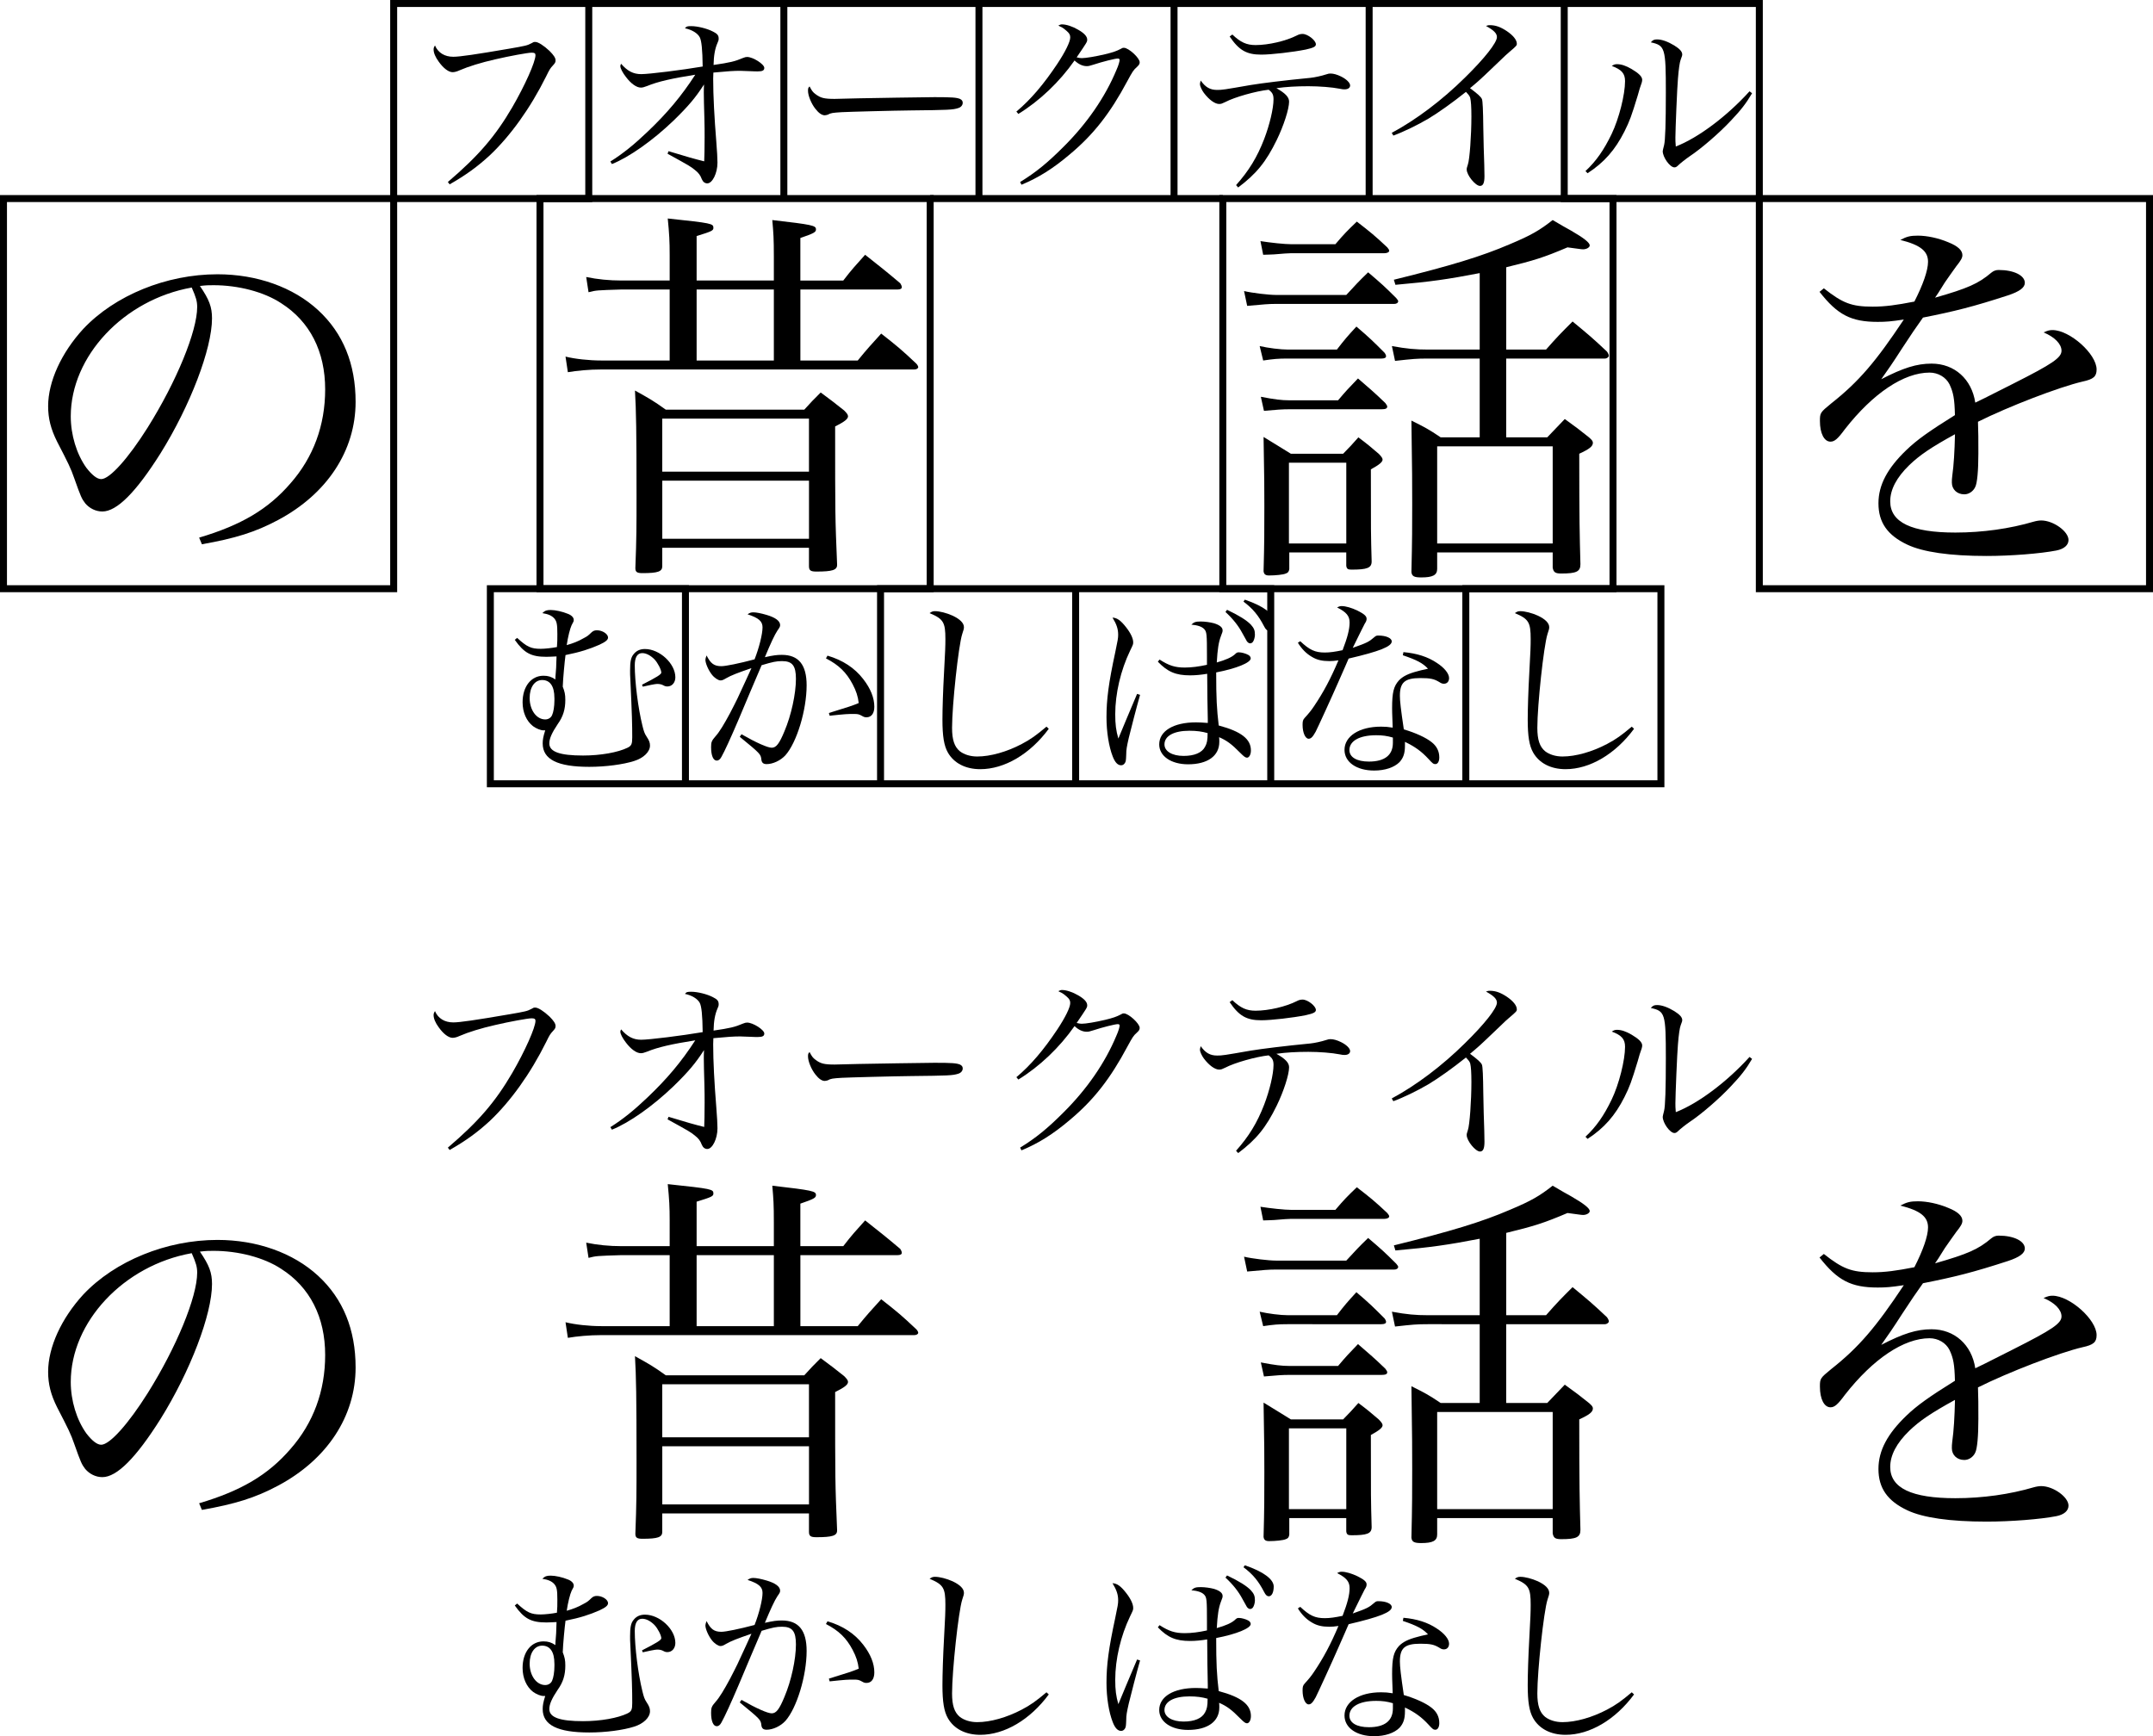 <?xml version="1.0" encoding="utf-8"?>
<!-- Generator: Adobe Illustrator 12.0.0, SVG Export Plug-In . SVG Version: 6.00 Build 51448)  -->
<!DOCTYPE svg PUBLIC "-//W3C//DTD SVG 1.1//EN" "http://www.w3.org/Graphics/SVG/1.1/DTD/svg11.dtd">
<svg  version="1.1" id="レイヤー_1" xmlns="http://www.w3.org/2000/svg" xmlns:xlink="http://www.w3.org/1999/xlink" width="77.25" height="62.3"
	 viewBox="0 0 77.25 62.3" overflow="visible" enable-background="new 0 0 77.25 62.3" xml:space="preserve">
<g>
	<path d="M16.069,6.531c1.1-0.938,1.701-1.638,2.311-2.681c0.455-0.784,0.833-1.631,0.833-1.869c0-0.07-0.035-0.091-0.14-0.091
		c-0.134,0-0.784,0.119-1.296,0.238c-0.524,0.119-0.973,0.259-1.28,0.392c-0.105,0.049-0.189,0.07-0.259,0.07
		c-0.141,0-0.329-0.14-0.497-0.378c-0.119-0.161-0.183-0.315-0.183-0.434c0-0.049,0.007-0.077,0.049-0.147
		c0.112,0.266,0.351,0.406,0.658,0.406c0.231,0,0.806-0.084,1.988-0.287c0.616-0.105,0.665-0.119,0.812-0.196
		c0.084-0.049,0.084-0.049,0.141-0.049c0.104,0,0.301,0.126,0.511,0.322c0.147,0.147,0.217,0.252,0.217,0.336
		c0,0.07-0.014,0.098-0.098,0.189c-0.091,0.098-0.119,0.14-0.238,0.385c-0.566,1.141-1.281,2.135-2.022,2.835
		c-0.441,0.406-0.854,0.707-1.442,1.043L16.069,6.531z"/>
	<path d="M21.9,5.796c0.448-0.28,0.861-0.616,1.33-1.064c0.7-0.665,1.219-1.281,1.716-2.051c-0.841,0.133-1.338,0.245-1.729,0.406
		c-0.112,0.042-0.161,0.056-0.224,0.056c-0.154,0-0.351-0.14-0.532-0.378c-0.126-0.161-0.203-0.315-0.203-0.392
		c0-0.028,0.007-0.049,0.028-0.084C22.51,2.548,22.72,2.66,23.007,2.66s1.463-0.147,2.205-0.273
		c-0.007-0.616-0.042-0.931-0.105-1.05c-0.076-0.147-0.287-0.273-0.531-0.322c0.056-0.07,0.084-0.077,0.23-0.077
		c0.217,0,0.567,0.084,0.777,0.196c0.154,0.077,0.203,0.133,0.203,0.252c0,0.049-0.008,0.084-0.042,0.154
		c-0.092,0.21-0.134,0.455-0.141,0.791c0.581-0.084,0.764-0.126,1.058-0.252c0.077-0.028,0.098-0.035,0.146-0.035
		c0.21,0,0.616,0.259,0.616,0.392c0,0.091-0.063,0.126-0.238,0.126c-0.042,0-0.119,0-0.245-0.007
		c-0.168-0.007-0.301-0.014-0.385-0.014c-0.224,0-0.44,0.014-0.959,0.063c0,0.091-0.007,0.175-0.007,0.217
		c0,0.609,0.042,1.4,0.112,2.261c0.027,0.343,0.042,0.602,0.042,0.756c0,0.378-0.183,0.742-0.364,0.742
		c-0.084,0-0.154-0.049-0.196-0.147c-0.056-0.147-0.111-0.224-0.252-0.336c-0.168-0.133-0.168-0.133-0.979-0.581l0.035-0.091
		c0.637,0.196,0.966,0.287,1.28,0.364c0.007-0.14,0.015-0.483,0.015-0.868c0-0.175,0-0.392-0.008-0.658
		c-0.014-0.455-0.021-0.77-0.021-0.931c0-0.063,0-0.168,0.007-0.301c-0.301,0.469-0.56,0.777-1.092,1.295
		c-0.742,0.714-1.596,1.316-2.212,1.561L21.9,5.796z"/>
	<path d="M29.265,3.381c0.175,0.133,0.309,0.168,0.679,0.168c0.077,0,0.077,0,0.861-0.021c0.273-0.007,2.499-0.042,2.73-0.042
		c0.63,0,0.783,0.014,0.909,0.063c0.07,0.035,0.099,0.077,0.099,0.14c0,0.084-0.063,0.161-0.161,0.189
		c-0.189,0.063-0.357,0.07-1.68,0.084c-0.651,0.007-2.254,0.049-2.499,0.063c-0.329,0.021-0.393,0.028-0.504,0.091
		c-0.028,0.007-0.077,0.021-0.105,0.021c-0.104,0-0.217-0.077-0.336-0.231c-0.147-0.182-0.266-0.476-0.266-0.644
		c0-0.098,0.007-0.112,0.056-0.161C29.132,3.262,29.167,3.311,29.265,3.381z"/>
	<path d="M36.468,4.004c0.518-0.434,0.98-0.98,1.47-1.715c0.287-0.434,0.462-0.791,0.462-0.945c0-0.091-0.027-0.147-0.133-0.238
		c-0.091-0.077-0.091-0.077-0.168-0.126c-0.077-0.035-0.077-0.035-0.126-0.063c0.063-0.035,0.091-0.042,0.133-0.042
		c0.154,0,0.386,0.077,0.574,0.189c0.224,0.126,0.329,0.245,0.329,0.357c0,0.084-0.007,0.091-0.378,0.637
		c0.091,0.021,0.133,0.028,0.182,0.028c0.141,0,0.483-0.056,0.84-0.14c0.287-0.07,0.406-0.112,0.554-0.189
		c0.056-0.035,0.077-0.042,0.119-0.042c0.168,0,0.566,0.364,0.566,0.518c0,0.063-0.021,0.098-0.104,0.175
		c-0.119,0.105-0.154,0.161-0.336,0.497c-0.616,1.155-1.211,1.918-2.065,2.632c-0.602,0.511-1.127,0.84-1.736,1.092l-0.049-0.098
		c0.561-0.343,0.98-0.686,1.547-1.253c0.848-0.84,1.505-1.792,1.911-2.772c0.07-0.154,0.112-0.301,0.112-0.357
		c0-0.028-0.021-0.049-0.063-0.049c-0.104,0-0.546,0.112-0.889,0.224c-0.126,0.042-0.168,0.049-0.23,0.049
		c-0.147,0-0.295-0.07-0.435-0.203c-0.539,0.77-1.253,1.449-2.016,1.918L36.468,4.004z"/>
	<path d="M44.35,6.643c0.462-0.518,0.756-1.001,1.008-1.652c0.196-0.511,0.336-1.099,0.336-1.428c0-0.168-0.042-0.245-0.175-0.343
		c-0.455,0.049-1.225,0.266-1.554,0.441c-0.119,0.056-0.147,0.07-0.224,0.07c-0.147,0-0.357-0.147-0.547-0.399
		c-0.069-0.091-0.14-0.245-0.14-0.308c0-0.035,0.007-0.056,0.028-0.133c0.168,0.238,0.336,0.336,0.588,0.336
		c0.188,0,0.23-0.007,1.197-0.175c0.427-0.07,1.218-0.168,2.155-0.259c0.141-0.014,0.399-0.07,0.546-0.119
		c0.112-0.035,0.112-0.035,0.176-0.035c0.098,0,0.23,0.035,0.371,0.105c0.188,0.091,0.328,0.224,0.328,0.322
		c0,0.084-0.076,0.14-0.195,0.14c-0.057,0-0.077,0-0.175-0.021c-0.28-0.056-0.742-0.091-1.127-0.091
		c-0.428,0-0.799,0.021-1.148,0.07c0.322,0.182,0.455,0.322,0.455,0.483c0,0.266-0.196,0.868-0.441,1.372
		c-0.385,0.791-0.734,1.218-1.386,1.708L44.35,6.643z M44.217,1.239c0.294,0.28,0.511,0.378,0.833,0.378
		c0.469,0,1.092-0.147,1.477-0.343c0.077-0.042,0.141-0.056,0.211-0.056c0.182,0,0.476,0.231,0.476,0.371
		c0,0.084-0.084,0.126-0.364,0.189c-0.455,0.091-1.231,0.182-1.596,0.182c-0.525,0-0.798-0.154-1.134-0.651L44.217,1.239z"/>
	<path d="M49.936,4.767c0.875-0.469,1.813-1.176,2.632-1.988c0.693-0.679,1.142-1.246,1.142-1.449c0-0.133-0.112-0.245-0.393-0.399
		c0.077-0.028,0.092-0.028,0.141-0.028c0.203,0,0.378,0.063,0.602,0.21c0.238,0.161,0.364,0.322,0.364,0.455
		c0,0.063-0.007,0.077-0.28,0.308c-0.069,0.056-0.069,0.056-0.566,0.532c-0.49,0.469-0.532,0.504-0.833,0.756
		c0.272,0.203,0.392,0.308,0.427,0.392c0.028,0.07,0.042,0.399,0.049,1.029c0.007,0.49,0.021,0.938,0.035,1.337
		c0,0.154,0.007,0.357,0.007,0.399c0,0.245-0.049,0.35-0.161,0.35c-0.161,0-0.476-0.385-0.476-0.588c0-0.049,0-0.049,0.042-0.182
		c0.063-0.175,0.126-1.043,0.126-1.722c0-0.343-0.015-0.553-0.042-0.665c-0.021-0.07-0.049-0.105-0.154-0.217
		c-0.49,0.392-0.994,0.749-1.344,0.959c-0.393,0.231-0.896,0.476-1.26,0.609L49.936,4.767z"/>
	<path d="M56.887,6.139c0.385-0.357,0.665-0.763,0.938-1.33c0.266-0.553,0.482-1.414,0.482-1.897c0-0.273-0.119-0.413-0.476-0.546
		c0.077-0.049,0.111-0.063,0.188-0.063c0.154,0,0.322,0.056,0.525,0.175c0.259,0.154,0.378,0.273,0.378,0.385
		c0,0.056-0.014,0.112-0.091,0.322c-0.007,0.028-0.007,0.028-0.07,0.245c-0.224,0.735-0.287,0.91-0.476,1.288
		c-0.336,0.665-0.729,1.113-1.323,1.498L56.887,6.139z M62.865,3.346c-0.218,0.371-0.399,0.602-0.764,0.987
		c-0.405,0.434-1.05,0.994-1.483,1.281c-0.134,0.091-0.336,0.252-0.399,0.315c-0.056,0.056-0.091,0.077-0.14,0.077
		c-0.161,0-0.42-0.364-0.42-0.581c0-0.014,0.014-0.084,0.049-0.217c0.042-0.161,0.063-0.784,0.063-1.897
		c0-1.589-0.027-1.68-0.539-1.792c0.07-0.084,0.119-0.105,0.225-0.105c0.168,0,0.385,0.077,0.616,0.217
		c0.202,0.126,0.286,0.224,0.286,0.322c0,0.035-0.007,0.063-0.056,0.189c-0.035,0.091-0.07,0.329-0.098,0.686
		c-0.028,0.294-0.091,1.841-0.091,2.107c0,0.091,0,0.168,0.014,0.322c0.812-0.315,1.841-1.092,2.646-1.981L62.865,3.346z"/>
	<path d="M7.145,19.292c1.513-0.448,2.479-1.022,3.276-1.946c0.826-0.938,1.246-2.086,1.246-3.374c0-1.358-0.546-2.436-1.582-3.094
		c-0.616-0.406-1.54-0.644-2.422-0.644c-0.168,0-0.267,0-0.49,0.028c0.336,0.49,0.434,0.756,0.434,1.162
		c0,1.092-0.783,3.136-1.848,4.844c-0.882,1.4-1.568,2.086-2.086,2.086c-0.238,0-0.462-0.112-0.616-0.294
		c-0.126-0.168-0.154-0.224-0.392-0.896c-0.126-0.364-0.21-0.532-0.616-1.316c-0.224-0.448-0.322-0.826-0.322-1.274
		c0-0.882,0.477-1.918,1.261-2.772c1.134-1.204,2.981-1.96,4.815-1.96c1.414,0,2.716,0.462,3.612,1.288
		c0.896,0.826,1.344,1.932,1.344,3.29c0,1.75-1.022,3.304-2.786,4.242c-0.812,0.434-1.54,0.658-2.729,0.868L7.145,19.292z
		 M2.539,14.938c0,0.672,0.21,1.358,0.56,1.848c0.196,0.252,0.378,0.406,0.532,0.406c0.308,0,0.979-0.756,1.666-1.848
		c1.036-1.652,1.778-3.458,1.778-4.326c0-0.21-0.042-0.35-0.196-0.7C4.442,10.752,2.539,12.782,2.539,14.938z"/>
	<path d="M24.028,9.156c0-0.504-0.014-0.756-0.069-1.316c1.582,0.168,1.638,0.182,1.638,0.336c0,0.098-0.056,0.126-0.602,0.294
		v1.596h2.771v-0.84c0-0.672-0.014-0.854-0.056-1.33c1.456,0.168,1.567,0.196,1.567,0.336c0,0.098-0.069,0.14-0.56,0.308v1.526h1.54
		c0.322-0.42,0.434-0.532,0.784-0.924c0.546,0.434,0.714,0.56,1.26,1.022c0.028,0.042,0.056,0.098,0.056,0.14
		c0,0.056-0.056,0.084-0.153,0.084h-3.486v2.548h2.058c0.351-0.434,0.477-0.56,0.841-0.966c0.573,0.448,0.741,0.588,1.26,1.078
		c0.042,0.042,0.069,0.098,0.069,0.126c0,0.042-0.056,0.084-0.14,0.084H21.579c-0.435,0-0.882,0.042-1.204,0.098l-0.084-0.56
		c0.336,0.084,0.84,0.14,1.288,0.14h2.449v-2.548h-1.722c-0.91,0.028-0.91,0.028-1.189,0.098L21.033,9.94
		c0.405,0.084,0.825,0.126,1.273,0.126h1.722V9.156z M23.763,20.314c0,0.196-0.154,0.252-0.714,0.252
		c-0.196,0-0.252-0.042-0.252-0.182c0.042-1.078,0.042-1.512,0.042-2.604c0-2.338-0.014-3.024-0.056-3.766
		c0.504,0.28,0.657,0.364,1.105,0.686h4.97c0.252-0.28,0.322-0.35,0.589-0.616c0.378,0.28,0.489,0.364,0.84,0.644
		c0.098,0.098,0.14,0.154,0.14,0.21c0,0.098-0.126,0.196-0.462,0.364c0,3.22,0,3.248,0.07,4.942c0,0.014,0,0.028,0,0.028
		c0,0.182-0.168,0.238-0.742,0.238c-0.21,0-0.267-0.042-0.267-0.196v-0.658h-5.264V20.314z M29.026,15.022h-5.264v1.904h5.264
		V15.022z M23.763,17.248v2.086h5.264v-2.086H23.763z M24.995,10.388v2.548h2.771v-2.548H24.995z"/>
	<path d="M44.637,10.444c0.294,0.07,0.882,0.14,1.148,0.14h2.52c0.336-0.364,0.435-0.476,0.784-0.812
		c0.462,0.392,0.602,0.518,1.008,0.924c0.042,0.056,0.07,0.084,0.07,0.112c0,0.056-0.057,0.098-0.141,0.098h-4.283
		c-0.21,0-0.393,0.014-0.994,0.07L44.637,10.444z M45.197,12.418c0.308,0.07,0.741,0.126,1.021,0.126h1.75
		c0.28-0.364,0.378-0.476,0.7-0.826c0.476,0.406,0.602,0.532,1.008,0.938c0.042,0.056,0.056,0.098,0.056,0.126
		c0,0.056-0.056,0.084-0.168,0.084H46.19c-0.321,0-0.489,0.014-0.867,0.07L45.197,12.418z M45.225,8.652
		c0.351,0.056,0.868,0.112,1.12,0.112h1.568c0.321-0.378,0.434-0.49,0.77-0.812c0.49,0.378,0.645,0.504,1.092,0.924
		c0.042,0.056,0.07,0.084,0.07,0.126s-0.07,0.084-0.168,0.084h-3.346c-0.084,0-0.309,0.014-0.616,0.042
		c-0.098,0-0.224,0.014-0.392,0.014L45.225,8.652z M45.239,14.238c0.504,0.098,0.756,0.126,1.008,0.126h1.764
		c0.294-0.35,0.392-0.448,0.714-0.784c0.435,0.378,0.574,0.49,0.98,0.882c0.042,0.056,0.069,0.098,0.069,0.126
		c0,0.07-0.056,0.098-0.21,0.098h-3.317c-0.225,0-0.435,0.014-0.896,0.056L45.239,14.238z M46.261,20.412
		c-0.014,0.098-0.042,0.14-0.126,0.168c-0.084,0.042-0.378,0.07-0.602,0.07c-0.126,0-0.183-0.042-0.196-0.154
		c0.028-0.994,0.028-1.484,0.028-2.338c0-0.756,0-0.756-0.028-2.478c0.336,0.21,0.672,0.406,0.979,0.602h1.876
		c0.238-0.238,0.309-0.322,0.547-0.588c0.336,0.252,0.434,0.336,0.728,0.588c0.112,0.112,0.14,0.168,0.14,0.21
		c0,0.084-0.111,0.182-0.42,0.35c0,2.31,0,2.31,0.028,3.304c0,0.238-0.168,0.294-0.728,0.294c-0.127,0-0.169-0.028-0.183-0.14
		v-0.476h-2.044V20.412z M46.247,19.502h2.058v-2.898h-2.058V19.502z M54.045,15.694h1.47l0.63-0.658
		c0.406,0.294,0.519,0.378,0.868,0.658c0.112,0.098,0.14,0.14,0.14,0.196c0,0.126-0.126,0.224-0.489,0.392
		c0,2.408,0.014,2.912,0.042,3.962c0,0.266-0.141,0.336-0.687,0.336c-0.21,0-0.279-0.042-0.308-0.21v-0.546h-4.145v0.588
		c0,0.224-0.153,0.308-0.573,0.308c-0.252,0-0.336-0.042-0.351-0.196c0.028-1.134,0.028-1.666,0.028-2.45
		c0-0.77,0-1.036-0.028-2.982c0.477,0.238,0.616,0.308,1.05,0.602h1.4v-2.828H51.23c-0.405,0-0.546,0.014-1.176,0.084l-0.112-0.532
		c0.532,0.098,0.854,0.126,1.288,0.126h1.862V9.8c-1.162,0.224-1.75,0.308-3.024,0.42l-0.056-0.182
		c2.044-0.504,3.15-0.84,4.158-1.274c0.77-0.322,1.078-0.504,1.54-0.868c0.28,0.168,0.504,0.294,0.658,0.378
		c0.462,0.266,0.672,0.434,0.672,0.532c0,0.07-0.112,0.14-0.238,0.14c-0.07,0-0.126-0.014-0.56-0.07
		c-0.854,0.364-1.219,0.476-2.198,0.714v2.954h1.428c0.406-0.462,0.532-0.588,0.952-1.008c0.56,0.462,0.728,0.602,1.232,1.078
		c0.042,0.056,0.069,0.112,0.069,0.154s-0.069,0.098-0.14,0.098h-3.542V15.694z M51.566,19.502h4.145v-3.486h-4.145V19.502z"/>
	<path d="M65.44,10.346c0.673,0.532,0.994,0.658,1.75,0.658c0.448,0,0.854-0.056,1.498-0.182c0.309-0.602,0.49-1.12,0.49-1.428
		c0-0.378-0.266-0.602-0.994-0.784c0.238-0.126,0.364-0.154,0.63-0.154c0.322,0,0.729,0.084,1.093,0.238
		c0.35,0.14,0.504,0.294,0.504,0.462c0,0.098-0.057,0.196-0.225,0.406c-0.126,0.168-0.294,0.42-0.405,0.574
		c-0.253,0.406-0.253,0.406-0.351,0.546c1.176-0.336,1.554-0.504,2.017-0.896c0.084-0.07,0.168-0.098,0.266-0.098
		c0.546,0,0.938,0.196,0.938,0.462c0,0.168-0.182,0.308-0.602,0.448c-1.246,0.406-1.918,0.574-3.052,0.798
		c-0.252,0.35-0.42,0.602-0.742,1.092c-0.378,0.588-0.49,0.742-0.756,1.12c0.784-0.406,1.273-0.56,1.806-0.56
		c0.826,0,1.442,0.56,1.568,1.4c0.237-0.112,0.237-0.112,1.372-0.686c1.386-0.7,1.722-0.924,1.722-1.176
		c0-0.238-0.238-0.49-0.644-0.658c0.153-0.07,0.224-0.084,0.321-0.084c0.616,0,1.582,0.854,1.582,1.414
		c0,0.252-0.111,0.35-0.504,0.434c-0.84,0.196-2.66,0.896-3.752,1.442c0.014,0.448,0.014,0.532,0.014,1.134
		c0,0.63-0.042,1.064-0.111,1.204c-0.07,0.154-0.225,0.266-0.393,0.266c-0.266,0-0.447-0.182-0.447-0.42c0-0.07,0-0.14,0.014-0.238
		c0.056-0.406,0.084-0.882,0.098-1.498c-0.868,0.476-1.273,0.756-1.638,1.106c-0.462,0.448-0.686,0.882-0.686,1.302
		c0,0.756,0.77,1.12,2.338,1.12c0.979,0,1.96-0.14,2.813-0.392c0.098-0.028,0.196-0.042,0.267-0.042c0.434,0,0.979,0.392,0.979,0.7
		c0,0.182-0.154,0.322-0.434,0.378c-0.574,0.112-1.639,0.196-2.507,0.196c-1.315,0-2.281-0.14-2.842-0.406
		c-0.714-0.336-1.036-0.798-1.036-1.484c0-0.658,0.322-1.26,1.009-1.918c0.363-0.35,0.812-0.672,1.735-1.246
		c-0.014-0.588-0.056-0.812-0.195-1.106c-0.126-0.252-0.406-0.42-0.715-0.42c-0.924,0-2.029,0.742-3.037,2.03
		c-0.267,0.364-0.379,0.448-0.519,0.448c-0.224,0-0.378-0.294-0.378-0.742c0-0.294,0.014-0.308,0.406-0.63
		c0.994-0.784,1.609-1.512,2.604-3.01c-0.462,0.07-0.644,0.084-0.938,0.084c-0.952,0-1.442-0.252-2.086-1.078L65.44,10.346z"/>
	<path d="M18.555,22.89c0.351,0.322,0.497,0.392,0.847,0.392c0.147,0,0.399-0.028,0.581-0.063c0.015-0.175,0.015-0.266,0.015-0.469
		c0-0.35-0.021-0.448-0.105-0.553c-0.091-0.105-0.217-0.161-0.434-0.196c0.098-0.091,0.154-0.112,0.301-0.112
		c0.168,0,0.42,0.056,0.623,0.14c0.126,0.049,0.203,0.133,0.203,0.21c0,0.056,0,0.056-0.077,0.196
		c-0.056,0.119-0.133,0.427-0.175,0.714c0.224-0.063,0.406-0.133,0.602-0.245c0.147-0.077,0.161-0.091,0.294-0.217
		c0.057-0.049,0.105-0.07,0.189-0.07c0.196,0,0.398,0.133,0.398,0.259c0,0.084-0.084,0.154-0.308,0.259
		c-0.35,0.154-0.693,0.266-1.218,0.371c-0.028,0.203-0.091,0.854-0.099,1.134c0.07,0.182,0.092,0.28,0.092,0.476
		c0,0.336-0.077,0.595-0.273,0.868c-0.21,0.315-0.301,0.518-0.301,0.693c0,0.301,0.378,0.434,1.211,0.434
		c0.63,0,1.253-0.112,1.596-0.28c0.141-0.07,0.168-0.133,0.168-0.371c0-0.462-0.007-0.77-0.069-2.107
		c-0.008-0.098-0.008-0.189-0.008-0.294c0-0.308,0.028-0.462,0.119-0.574c0.099-0.133,0.238-0.196,0.413-0.196
		c0.532,0,1.092,0.525,1.092,1.015c0,0.189-0.118,0.329-0.287,0.329c-0.056,0-0.098-0.014-0.16-0.049
		c-0.057-0.028-0.119-0.042-0.21-0.042c-0.063,0-0.336,0.056-0.512,0.098l-0.027-0.07c0.524-0.266,0.692-0.371,0.692-0.434
		c0-0.105-0.126-0.35-0.245-0.476c-0.14-0.14-0.294-0.224-0.44-0.224c-0.175,0-0.267,0.147-0.267,0.441
		c0,0.581,0.119,1.533,0.273,2.156c0.049,0.203,0.077,0.287,0.147,0.392c0.098,0.147,0.126,0.224,0.126,0.329
		c0,0.224-0.231,0.448-0.567,0.553c-0.392,0.126-1.029,0.21-1.61,0.21c-1.141,0-1.673-0.266-1.673-0.84
		c0-0.133,0.021-0.252,0.091-0.469c-0.027,0-0.042,0-0.056,0c-0.112,0-0.259-0.063-0.378-0.147
		c-0.238-0.182-0.378-0.497-0.378-0.861c0-0.567,0.308-0.952,0.749-0.952c0.168,0,0.28,0.035,0.427,0.133
		c0-0.063,0-0.063,0.028-0.42c0-0.084,0.007-0.14,0.014-0.406c-0.175,0.007-0.266,0.014-0.364,0.014
		c-0.546,0-0.798-0.133-1.134-0.609L18.555,22.89z M19.892,25.046c0-0.42-0.153-0.644-0.44-0.644c-0.267,0-0.448,0.259-0.448,0.644
		c0,0.434,0.245,0.77,0.56,0.77c0.105,0,0.203-0.056,0.245-0.154c0.049-0.105,0.084-0.315,0.084-0.532V25.046z"/>
	<path d="M26.962,23.975c-0.49,0.168-0.729,0.259-0.91,0.364c-0.104,0.063-0.146,0.077-0.203,0.077c-0.077,0-0.217-0.091-0.308-0.21
		c-0.126-0.161-0.231-0.406-0.231-0.532c0-0.035,0.015-0.084,0.042-0.154c0.147,0.294,0.273,0.385,0.532,0.385
		c0.154,0,0.637-0.098,1.19-0.245c0.16-0.406,0.286-0.903,0.286-1.148c0-0.217-0.133-0.336-0.538-0.469
		c0.084-0.056,0.126-0.07,0.21-0.07c0.104,0,0.279,0.035,0.469,0.091c0.314,0.091,0.49,0.217,0.49,0.364
		c0,0.056-0.015,0.084-0.099,0.203c-0.098,0.147-0.245,0.462-0.448,0.952c0.309-0.07,0.441-0.084,0.609-0.084
		c0.603,0,0.889,0.357,0.889,1.092c0,0.896-0.356,2.058-0.763,2.513c-0.175,0.189-0.448,0.315-0.672,0.315
		c-0.119,0-0.175-0.049-0.189-0.161c-0.021-0.196-0.034-0.21-0.776-0.819l0.063-0.091c0.539,0.308,0.938,0.483,1.085,0.483
		c0.161,0,0.273-0.147,0.455-0.588c0.245-0.574,0.413-1.351,0.413-1.883c0-0.469-0.126-0.637-0.497-0.637
		c-0.21,0-0.336,0.028-0.734,0.147c-0.099,0.238-0.099,0.238-0.406,0.952c-0.028,0.07-0.168,0.399-0.413,0.98
		c-0.28,0.658-0.511,1.162-0.623,1.358c-0.049,0.091-0.104,0.133-0.168,0.133c-0.126,0-0.203-0.182-0.203-0.483
		c0-0.182,0.021-0.231,0.161-0.392c0.14-0.154,0.315-0.448,0.518-0.826c0.267-0.518,0.267-0.518,0.561-1.162L26.962,23.975z
		 M29.691,23.527c0.547,0.161,0.974,0.441,1.281,0.84c0.267,0.343,0.399,0.679,0.399,0.994c0,0.238-0.105,0.378-0.28,0.378
		c-0.056,0-0.091-0.007-0.161-0.049c-0.112-0.063-0.154-0.07-0.287-0.07c-0.245,0-0.279,0-0.875,0.063l-0.027-0.098
		c0.707-0.217,0.854-0.266,1.07-0.357c-0.027-0.238-0.091-0.434-0.217-0.672c-0.224-0.427-0.497-0.693-0.959-0.931L29.691,23.527z"
		/>
	<path d="M37.63,26.152c-0.672,0.91-1.589,1.449-2.457,1.449c-0.532,0-0.945-0.217-1.162-0.595c-0.14-0.245-0.196-0.588-0.196-1.183
		c0-0.385,0.021-1.05,0.057-1.687c0.042-0.756,0.049-0.952,0.049-1.204c0-0.602-0.07-0.721-0.567-0.931
		c0.077-0.056,0.119-0.07,0.196-0.07c0.161,0,0.413,0.063,0.63,0.161c0.266,0.126,0.406,0.266,0.406,0.413
		c0,0.049-0.007,0.091-0.063,0.252c-0.133,0.42-0.363,2.541-0.363,3.36c0,0.427,0.084,0.679,0.279,0.84
		c0.154,0.119,0.378,0.189,0.623,0.189c0.477,0,1.064-0.168,1.597-0.448c0.321-0.168,0.524-0.315,0.889-0.623L37.63,26.152z"/>
	<path d="M40.906,24.934c-0.126,0.441-0.322,1.204-0.406,1.547c-0.07,0.308-0.091,0.42-0.091,0.595
		c-0.008,0.224-0.015,0.252-0.05,0.308c-0.034,0.049-0.076,0.077-0.133,0.077c-0.119,0-0.217-0.098-0.301-0.315
		c-0.14-0.357-0.224-0.889-0.224-1.407c0-0.644,0.077-1.232,0.314-2.331c0.091-0.434,0.105-0.511,0.105-0.63
		c0-0.21-0.057-0.378-0.203-0.616c0.161,0.007,0.294,0.098,0.49,0.35c0.16,0.203,0.252,0.399,0.252,0.532
		c0,0.077,0,0.077-0.112,0.308c-0.336,0.7-0.532,1.533-0.532,2.275c0,0.364,0.028,0.588,0.112,0.875l0.294-0.707l0.378-0.896
		L40.906,24.934z M41.605,23.667c0.336,0.217,0.554,0.287,0.903,0.287c0.245,0,0.511-0.035,0.798-0.098c0-0.133,0-0.245,0-0.308
		c0-0.784-0.007-0.875-0.098-0.973c-0.084-0.091-0.238-0.14-0.462-0.161c0.098-0.091,0.153-0.112,0.336-0.112
		c0.154,0,0.343,0.028,0.476,0.063c0.203,0.063,0.309,0.147,0.309,0.252c0,0.049,0,0.056-0.063,0.217
		c-0.077,0.203-0.119,0.455-0.146,0.938c0.321-0.091,0.524-0.182,0.644-0.287c0.07-0.07,0.091-0.077,0.154-0.077
		c0.084,0,0.245,0.042,0.329,0.091c0.056,0.028,0.091,0.077,0.091,0.126c0,0.154-0.511,0.364-1.239,0.504
		c0,0.931,0.021,1.316,0.091,1.904c0.813,0.217,1.155,0.49,1.155,0.896c0,0.147-0.063,0.259-0.14,0.259
		c-0.057,0-0.105-0.035-0.245-0.175c-0.309-0.315-0.483-0.441-0.756-0.56c0.007,0.063,0.007,0.119,0.007,0.168
		c0,0.504-0.42,0.805-1.12,0.805c-0.609,0-1.036-0.294-1.036-0.714c0-0.483,0.518-0.791,1.316-0.791c0.133,0,0.23,0.007,0.427,0.021
		c0-0.063,0-0.105,0-0.119l-0.014-0.749l-0.008-0.896c-0.21,0.035-0.413,0.056-0.615,0.056c-0.512,0-0.806-0.126-1.155-0.49
		L41.605,23.667z M42.677,26.222c-0.553,0-0.896,0.182-0.896,0.49c0,0.245,0.272,0.413,0.686,0.413c0.385,0,0.658-0.112,0.771-0.329
		c0.069-0.126,0.091-0.231,0.091-0.49C43.132,26.25,42.936,26.222,42.677,26.222z M44.027,21.882
		c0.428,0.203,0.707,0.378,0.854,0.532c0.112,0.126,0.146,0.203,0.146,0.364c0,0.084-0.034,0.21-0.076,0.259
		c-0.021,0.028-0.063,0.049-0.092,0.049c-0.042,0-0.076-0.021-0.118-0.07c-0.015-0.021-0.015-0.021-0.168-0.301
		c-0.134-0.252-0.329-0.504-0.603-0.756L44.027,21.882z M44.665,21.518c0.672,0.231,1.036,0.504,1.036,0.763
		c0,0.21-0.07,0.35-0.176,0.35c-0.063,0-0.111-0.042-0.168-0.154c-0.202-0.392-0.405-0.637-0.741-0.889L44.665,21.518z"/>
	<path d="M46.653,23.009c0.336,0.315,0.531,0.406,0.882,0.406c0.182,0,0.371-0.028,0.637-0.084c0.175-0.455,0.252-0.749,0.252-0.994
		c0-0.231-0.112-0.371-0.448-0.539c0.077-0.042,0.112-0.049,0.168-0.049c0.141,0,0.357,0.063,0.561,0.161
		c0.237,0.119,0.329,0.196,0.329,0.294c0,0.056-0.015,0.098-0.07,0.182c-0.028,0.056-0.175,0.343-0.427,0.861
		c0.518-0.182,0.581-0.217,0.776-0.385c0.057-0.049,0.077-0.056,0.147-0.056c0.272,0,0.476,0.091,0.476,0.21
		c0,0.182-0.434,0.357-1.547,0.616c-0.063,0.14-0.182,0.427-0.371,0.847c-0.21,0.483-0.749,1.659-0.812,1.778
		c-0.105,0.189-0.168,0.252-0.252,0.252c-0.119,0-0.217-0.217-0.217-0.497c0-0.14,0.014-0.182,0.076-0.252
		c0.154-0.168,0.238-0.273,0.336-0.42c0.344-0.511,0.596-0.987,0.875-1.645c-0.153,0.021-0.217,0.028-0.328,0.028
		c-0.253,0-0.441-0.042-0.616-0.147c-0.21-0.119-0.371-0.287-0.512-0.511L46.653,23.009z M50.355,23.401
		c0.483,0.042,0.875,0.168,1.197,0.385c0.273,0.175,0.441,0.385,0.441,0.546c0,0.119-0.07,0.203-0.183,0.203
		c-0.056,0-0.098-0.014-0.161-0.056c-0.195-0.119-0.328-0.147-0.686-0.147c-0.56,0-0.735,0.154-0.735,0.637
		c0,0.189,0.035,0.49,0.141,1.204c0.427,0.126,0.791,0.294,0.994,0.455c0.188,0.147,0.279,0.329,0.279,0.553
		c0,0.14-0.056,0.238-0.14,0.238c-0.07,0-0.098-0.021-0.245-0.182c-0.252-0.273-0.483-0.441-0.847-0.616c0,0.056,0,0.105,0,0.133
		c0,0.28-0.057,0.441-0.196,0.595c-0.189,0.189-0.518,0.301-0.91,0.301c-0.63,0-1.063-0.301-1.063-0.742
		c0-0.49,0.531-0.833,1.309-0.833c0.161,0,0.238,0.007,0.42,0.035c-0.021-0.553-0.021-0.609-0.021-0.693
		c0-0.574,0.056-0.791,0.244-1.001c0.141-0.147,0.337-0.245,0.665-0.329c0.105-0.028,0.119-0.035,0.379-0.091
		c-0.189-0.203-0.406-0.315-0.903-0.483L50.355,23.401z M49.978,26.467c-0.217-0.063-0.378-0.084-0.602-0.084
		c-0.595,0-0.959,0.203-0.959,0.532c0,0.259,0.266,0.413,0.7,0.413c0.566,0,0.86-0.231,0.86-0.672V26.467z"/>
	<path d="M58.63,26.152c-0.672,0.91-1.589,1.449-2.457,1.449c-0.532,0-0.945-0.217-1.162-0.595c-0.14-0.245-0.196-0.588-0.196-1.183
		c0-0.385,0.021-1.05,0.057-1.687c0.042-0.756,0.049-0.952,0.049-1.204c0-0.602-0.07-0.721-0.567-0.931
		c0.077-0.056,0.119-0.07,0.196-0.07c0.161,0,0.413,0.063,0.63,0.161c0.266,0.126,0.406,0.266,0.406,0.413
		c0,0.049-0.007,0.091-0.063,0.252c-0.133,0.42-0.363,2.541-0.363,3.36c0,0.427,0.084,0.679,0.279,0.84
		c0.154,0.119,0.378,0.189,0.623,0.189c0.477,0,1.064-0.168,1.597-0.448c0.321-0.168,0.524-0.315,0.889-0.623L58.63,26.152z"/>
</g>
<g>
	<path d="M16.069,41.182c1.1-0.938,1.701-1.638,2.311-2.681c0.455-0.784,0.833-1.631,0.833-1.869c0-0.07-0.035-0.091-0.14-0.091
		c-0.134,0-0.784,0.119-1.296,0.238c-0.524,0.119-0.973,0.259-1.28,0.392c-0.105,0.049-0.189,0.07-0.259,0.07
		c-0.141,0-0.329-0.14-0.497-0.378c-0.119-0.161-0.183-0.315-0.183-0.434c0-0.049,0.007-0.077,0.049-0.147
		c0.112,0.266,0.351,0.406,0.658,0.406c0.231,0,0.806-0.084,1.988-0.287c0.616-0.105,0.665-0.119,0.812-0.196
		c0.084-0.049,0.084-0.049,0.141-0.049c0.104,0,0.301,0.126,0.511,0.322c0.147,0.147,0.217,0.252,0.217,0.336
		c0,0.07-0.014,0.098-0.098,0.189c-0.091,0.098-0.119,0.14-0.238,0.385c-0.566,1.141-1.281,2.135-2.022,2.835
		c-0.441,0.406-0.854,0.707-1.442,1.043L16.069,41.182z"/>
	<path d="M21.9,40.446c0.448-0.28,0.861-0.616,1.33-1.064c0.7-0.665,1.219-1.281,1.716-2.051c-0.841,0.133-1.338,0.245-1.729,0.406
		c-0.112,0.042-0.161,0.056-0.224,0.056c-0.154,0-0.351-0.14-0.532-0.378c-0.126-0.161-0.203-0.315-0.203-0.392
		c0-0.028,0.007-0.049,0.028-0.084c0.224,0.259,0.434,0.371,0.721,0.371s1.463-0.147,2.205-0.273
		c-0.007-0.616-0.042-0.931-0.105-1.05c-0.076-0.147-0.287-0.273-0.531-0.322c0.056-0.07,0.084-0.077,0.23-0.077
		c0.217,0,0.567,0.084,0.777,0.196c0.154,0.077,0.203,0.133,0.203,0.252c0,0.049-0.008,0.084-0.042,0.154
		c-0.092,0.21-0.134,0.455-0.141,0.791c0.581-0.084,0.764-0.126,1.058-0.252c0.077-0.028,0.098-0.035,0.146-0.035
		c0.21,0,0.616,0.259,0.616,0.392c0,0.091-0.063,0.126-0.238,0.126c-0.042,0-0.119,0-0.245-0.007
		c-0.168-0.007-0.301-0.014-0.385-0.014c-0.224,0-0.44,0.014-0.959,0.063c0,0.091-0.007,0.175-0.007,0.217
		c0,0.609,0.042,1.4,0.112,2.261c0.027,0.343,0.042,0.602,0.042,0.756c0,0.378-0.183,0.742-0.364,0.742
		c-0.084,0-0.154-0.049-0.196-0.147c-0.056-0.147-0.111-0.224-0.252-0.336c-0.168-0.133-0.168-0.133-0.979-0.581l0.035-0.091
		c0.637,0.196,0.966,0.287,1.28,0.364c0.007-0.14,0.015-0.483,0.015-0.868c0-0.175,0-0.392-0.008-0.658
		c-0.014-0.455-0.021-0.77-0.021-0.931c0-0.063,0-0.168,0.007-0.301c-0.301,0.469-0.56,0.777-1.092,1.295
		c-0.742,0.714-1.596,1.316-2.212,1.561L21.9,40.446z"/>
	<path d="M29.265,38.032c0.175,0.133,0.309,0.168,0.679,0.168c0.077,0,0.077,0,0.861-0.021c0.273-0.007,2.499-0.042,2.73-0.042
		c0.63,0,0.783,0.014,0.909,0.063c0.07,0.035,0.099,0.077,0.099,0.14c0,0.084-0.063,0.161-0.161,0.189
		c-0.189,0.063-0.357,0.07-1.68,0.084c-0.651,0.007-2.254,0.049-2.499,0.063c-0.329,0.021-0.393,0.028-0.504,0.091
		c-0.028,0.007-0.077,0.021-0.105,0.021c-0.104,0-0.217-0.077-0.336-0.231c-0.147-0.182-0.266-0.476-0.266-0.644
		c0-0.098,0.007-0.112,0.056-0.161C29.132,37.913,29.167,37.961,29.265,38.032z"/>
	<path d="M36.468,38.654c0.518-0.434,0.98-0.98,1.47-1.715c0.287-0.434,0.462-0.791,0.462-0.945c0-0.091-0.027-0.147-0.133-0.238
		c-0.091-0.077-0.091-0.077-0.168-0.126c-0.077-0.035-0.077-0.035-0.126-0.063c0.063-0.035,0.091-0.042,0.133-0.042
		c0.154,0,0.386,0.077,0.574,0.189c0.224,0.126,0.329,0.245,0.329,0.357c0,0.084-0.007,0.091-0.378,0.637
		c0.091,0.021,0.133,0.028,0.182,0.028c0.141,0,0.483-0.056,0.84-0.14c0.287-0.07,0.406-0.112,0.554-0.189
		c0.056-0.035,0.077-0.042,0.119-0.042c0.168,0,0.566,0.364,0.566,0.518c0,0.063-0.021,0.098-0.104,0.175
		c-0.119,0.105-0.154,0.161-0.336,0.497c-0.616,1.155-1.211,1.918-2.065,2.632c-0.602,0.511-1.127,0.84-1.736,1.092l-0.049-0.098
		c0.561-0.343,0.98-0.686,1.547-1.253c0.848-0.84,1.505-1.792,1.911-2.772c0.07-0.154,0.112-0.301,0.112-0.357
		c0-0.028-0.021-0.049-0.063-0.049c-0.104,0-0.546,0.112-0.889,0.224c-0.126,0.042-0.168,0.049-0.23,0.049
		c-0.147,0-0.295-0.07-0.435-0.203c-0.539,0.77-1.253,1.449-2.016,1.918L36.468,38.654z"/>
	<path d="M44.35,41.293c0.462-0.518,0.756-1.001,1.008-1.652c0.196-0.511,0.336-1.099,0.336-1.428c0-0.168-0.042-0.245-0.175-0.343
		c-0.455,0.049-1.225,0.266-1.554,0.441c-0.119,0.056-0.147,0.07-0.224,0.07c-0.147,0-0.357-0.147-0.547-0.399
		c-0.069-0.091-0.14-0.245-0.14-0.308c0-0.035,0.007-0.056,0.028-0.133c0.168,0.238,0.336,0.336,0.588,0.336
		c0.188,0,0.23-0.007,1.197-0.175c0.427-0.07,1.218-0.168,2.155-0.259c0.141-0.014,0.399-0.07,0.546-0.119
		c0.112-0.035,0.112-0.035,0.176-0.035c0.098,0,0.23,0.035,0.371,0.105c0.188,0.091,0.328,0.224,0.328,0.322
		c0,0.084-0.076,0.14-0.195,0.14c-0.057,0-0.077,0-0.175-0.021c-0.28-0.056-0.742-0.091-1.127-0.091
		c-0.428,0-0.799,0.021-1.148,0.07c0.322,0.182,0.455,0.322,0.455,0.483c0,0.266-0.196,0.868-0.441,1.372
		c-0.385,0.791-0.734,1.218-1.386,1.708L44.35,41.293z M44.217,35.89c0.294,0.28,0.511,0.378,0.833,0.378
		c0.469,0,1.092-0.147,1.477-0.343c0.077-0.042,0.141-0.056,0.211-0.056c0.182,0,0.476,0.231,0.476,0.371
		c0,0.084-0.084,0.126-0.364,0.189c-0.455,0.091-1.231,0.182-1.596,0.182c-0.525,0-0.798-0.154-1.134-0.651L44.217,35.89z"/>
	<path d="M49.936,39.417c0.875-0.469,1.813-1.176,2.632-1.988c0.693-0.679,1.142-1.246,1.142-1.449c0-0.133-0.112-0.245-0.393-0.399
		c0.077-0.028,0.092-0.028,0.141-0.028c0.203,0,0.378,0.063,0.602,0.21c0.238,0.161,0.364,0.322,0.364,0.455
		c0,0.063-0.007,0.077-0.28,0.308c-0.069,0.056-0.069,0.056-0.566,0.532c-0.49,0.469-0.532,0.504-0.833,0.756
		c0.272,0.203,0.392,0.308,0.427,0.392c0.028,0.07,0.042,0.399,0.049,1.029c0.007,0.49,0.021,0.938,0.035,1.337
		c0,0.154,0.007,0.357,0.007,0.399c0,0.245-0.049,0.35-0.161,0.35c-0.161,0-0.476-0.385-0.476-0.588c0-0.049,0-0.049,0.042-0.182
		c0.063-0.175,0.126-1.043,0.126-1.722c0-0.343-0.015-0.553-0.042-0.665c-0.021-0.07-0.049-0.105-0.154-0.217
		c-0.49,0.392-0.994,0.749-1.344,0.959c-0.393,0.231-0.896,0.476-1.26,0.609L49.936,39.417z"/>
	<path d="M56.887,40.79c0.385-0.357,0.665-0.763,0.938-1.33c0.266-0.553,0.482-1.414,0.482-1.897c0-0.273-0.119-0.413-0.476-0.546
		c0.077-0.049,0.111-0.063,0.188-0.063c0.154,0,0.322,0.056,0.525,0.175c0.259,0.154,0.378,0.273,0.378,0.385
		c0,0.056-0.014,0.112-0.091,0.322c-0.007,0.028-0.007,0.028-0.07,0.245c-0.224,0.735-0.287,0.91-0.476,1.288
		c-0.336,0.665-0.729,1.113-1.323,1.498L56.887,40.79z M62.865,37.997c-0.218,0.371-0.399,0.602-0.764,0.987
		c-0.405,0.434-1.05,0.994-1.483,1.281c-0.134,0.091-0.336,0.252-0.399,0.315c-0.056,0.056-0.091,0.077-0.14,0.077
		c-0.161,0-0.42-0.364-0.42-0.581c0-0.014,0.014-0.084,0.049-0.217c0.042-0.161,0.063-0.784,0.063-1.897
		c0-1.589-0.027-1.68-0.539-1.792c0.07-0.084,0.119-0.105,0.225-0.105c0.168,0,0.385,0.077,0.616,0.217
		c0.202,0.126,0.286,0.224,0.286,0.322c0,0.035-0.007,0.063-0.056,0.189c-0.035,0.091-0.07,0.329-0.098,0.686
		c-0.028,0.294-0.091,1.841-0.091,2.107c0,0.091,0,0.168,0.014,0.322c0.812-0.315,1.841-1.092,2.646-1.981L62.865,37.997z"/>
	<path d="M7.145,53.943c1.513-0.448,2.479-1.022,3.276-1.946c0.826-0.938,1.246-2.086,1.246-3.374c0-1.358-0.546-2.436-1.582-3.094
		c-0.616-0.406-1.54-0.644-2.422-0.644c-0.168,0-0.267,0-0.49,0.028c0.336,0.49,0.434,0.756,0.434,1.162
		c0,1.092-0.783,3.136-1.848,4.844c-0.882,1.4-1.568,2.086-2.086,2.086c-0.238,0-0.462-0.112-0.616-0.294
		c-0.126-0.168-0.154-0.224-0.392-0.896c-0.126-0.364-0.21-0.532-0.616-1.316c-0.224-0.448-0.322-0.826-0.322-1.274
		c0-0.882,0.477-1.918,1.261-2.772c1.134-1.204,2.981-1.96,4.815-1.96c1.414,0,2.716,0.462,3.612,1.288
		c0.896,0.826,1.344,1.932,1.344,3.29c0,1.75-1.022,3.304-2.786,4.242c-0.812,0.434-1.54,0.658-2.729,0.868L7.145,53.943z
		 M2.539,49.589c0,0.672,0.21,1.358,0.56,1.848c0.196,0.252,0.378,0.406,0.532,0.406c0.308,0,0.979-0.756,1.666-1.848
		c1.036-1.652,1.778-3.458,1.778-4.326c0-0.21-0.042-0.35-0.196-0.7C4.442,45.403,2.539,47.433,2.539,49.589z"/>
	<path d="M24.028,43.807c0-0.504-0.014-0.756-0.069-1.316c1.582,0.168,1.638,0.182,1.638,0.336c0,0.098-0.056,0.126-0.602,0.294
		v1.596h2.771v-0.84c0-0.672-0.014-0.854-0.056-1.33c1.456,0.168,1.567,0.196,1.567,0.336c0,0.098-0.069,0.14-0.56,0.308v1.526h1.54
		c0.322-0.42,0.434-0.532,0.784-0.924c0.546,0.434,0.714,0.56,1.26,1.022c0.028,0.042,0.056,0.098,0.056,0.14
		c0,0.056-0.056,0.084-0.153,0.084h-3.486v2.548h2.058c0.351-0.434,0.477-0.56,0.841-0.966c0.573,0.448,0.741,0.588,1.26,1.078
		c0.042,0.042,0.069,0.098,0.069,0.126c0,0.042-0.056,0.084-0.14,0.084H21.579c-0.435,0-0.882,0.042-1.204,0.098l-0.084-0.56
		c0.336,0.084,0.84,0.14,1.288,0.14h2.449v-2.548h-1.722c-0.91,0.028-0.91,0.028-1.189,0.098l-0.084-0.546
		c0.405,0.084,0.825,0.126,1.273,0.126h1.722V43.807z M23.763,54.965c0,0.196-0.154,0.252-0.714,0.252
		c-0.196,0-0.252-0.042-0.252-0.182c0.042-1.078,0.042-1.512,0.042-2.604c0-2.338-0.014-3.024-0.056-3.766
		c0.504,0.28,0.657,0.364,1.105,0.686h4.97c0.252-0.28,0.322-0.35,0.589-0.616c0.378,0.28,0.489,0.364,0.84,0.644
		c0.098,0.098,0.14,0.154,0.14,0.21c0,0.098-0.126,0.196-0.462,0.364c0,3.22,0,3.248,0.07,4.942c0,0.014,0,0.028,0,0.028
		c0,0.182-0.168,0.238-0.742,0.238c-0.21,0-0.267-0.042-0.267-0.196v-0.658h-5.264V54.965z M29.026,49.673h-5.264v1.904h5.264
		V49.673z M23.763,51.898v2.086h5.264v-2.086H23.763z M24.995,45.039v2.548h2.771v-2.548H24.995z"/>
	<path d="M44.637,45.095c0.294,0.07,0.882,0.14,1.148,0.14h2.52c0.336-0.364,0.435-0.476,0.784-0.812
		c0.462,0.392,0.602,0.518,1.008,0.924c0.042,0.056,0.07,0.084,0.07,0.112c0,0.056-0.057,0.098-0.141,0.098h-4.283
		c-0.21,0-0.393,0.014-0.994,0.07L44.637,45.095z M45.197,47.069c0.308,0.07,0.741,0.126,1.021,0.126h1.75
		c0.28-0.364,0.378-0.476,0.7-0.826c0.476,0.406,0.602,0.532,1.008,0.938c0.042,0.056,0.056,0.098,0.056,0.126
		c0,0.056-0.056,0.084-0.168,0.084H46.19c-0.321,0-0.489,0.014-0.867,0.07L45.197,47.069z M45.225,43.303
		c0.351,0.056,0.868,0.112,1.12,0.112h1.568c0.321-0.378,0.434-0.49,0.77-0.812c0.49,0.378,0.645,0.504,1.092,0.924
		c0.042,0.056,0.07,0.084,0.07,0.126s-0.07,0.084-0.168,0.084h-3.346c-0.084,0-0.309,0.014-0.616,0.042
		c-0.098,0-0.224,0.014-0.392,0.014L45.225,43.303z M45.239,48.889c0.504,0.098,0.756,0.126,1.008,0.126h1.764
		c0.294-0.35,0.392-0.448,0.714-0.784c0.435,0.378,0.574,0.49,0.98,0.882c0.042,0.056,0.069,0.098,0.069,0.126
		c0,0.07-0.056,0.098-0.21,0.098h-3.317c-0.225,0-0.435,0.014-0.896,0.056L45.239,48.889z M46.261,55.063
		c-0.014,0.098-0.042,0.14-0.126,0.168c-0.084,0.042-0.378,0.07-0.602,0.07c-0.126,0-0.183-0.042-0.196-0.154
		c0.028-0.994,0.028-1.484,0.028-2.338c0-0.756,0-0.756-0.028-2.478c0.336,0.21,0.672,0.406,0.979,0.602h1.876
		c0.238-0.238,0.309-0.322,0.547-0.588c0.336,0.252,0.434,0.336,0.728,0.588c0.112,0.112,0.14,0.168,0.14,0.21
		c0,0.084-0.111,0.182-0.42,0.35c0,2.31,0,2.31,0.028,3.304c0,0.238-0.168,0.294-0.728,0.294c-0.127,0-0.169-0.028-0.183-0.14
		v-0.476h-2.044V55.063z M46.247,54.153h2.058v-2.898h-2.058V54.153z M54.045,50.345h1.47l0.63-0.658
		c0.406,0.294,0.519,0.378,0.868,0.658c0.112,0.098,0.14,0.14,0.14,0.196c0,0.126-0.126,0.224-0.489,0.392
		c0,2.408,0.014,2.912,0.042,3.962c0,0.266-0.141,0.336-0.687,0.336c-0.21,0-0.279-0.042-0.308-0.21v-0.546h-4.145v0.588
		c0,0.224-0.153,0.308-0.573,0.308c-0.252,0-0.336-0.042-0.351-0.196c0.028-1.134,0.028-1.666,0.028-2.45
		c0-0.77,0-1.036-0.028-2.982c0.477,0.238,0.616,0.308,1.05,0.602h1.4v-2.828H51.23c-0.405,0-0.546,0.014-1.176,0.084l-0.112-0.532
		c0.532,0.098,0.854,0.126,1.288,0.126h1.862v-2.744c-1.162,0.224-1.75,0.308-3.024,0.42l-0.056-0.182
		c2.044-0.504,3.15-0.84,4.158-1.274c0.77-0.322,1.078-0.504,1.54-0.868c0.28,0.168,0.504,0.294,0.658,0.378
		c0.462,0.266,0.672,0.434,0.672,0.532c0,0.07-0.112,0.14-0.238,0.14c-0.07,0-0.126-0.014-0.56-0.07
		c-0.854,0.364-1.219,0.476-2.198,0.714v2.954h1.428c0.406-0.462,0.532-0.588,0.952-1.008c0.56,0.462,0.728,0.602,1.232,1.078
		c0.042,0.056,0.069,0.112,0.069,0.154s-0.069,0.098-0.14,0.098h-3.542V50.345z M51.566,54.153h4.145v-3.486h-4.145V54.153z"/>
	<path d="M65.44,44.997c0.673,0.532,0.994,0.658,1.75,0.658c0.448,0,0.854-0.056,1.498-0.182c0.309-0.602,0.49-1.12,0.49-1.428
		c0-0.378-0.266-0.602-0.994-0.784c0.238-0.126,0.364-0.154,0.63-0.154c0.322,0,0.729,0.084,1.093,0.238
		c0.35,0.14,0.504,0.294,0.504,0.462c0,0.098-0.057,0.196-0.225,0.406c-0.126,0.168-0.294,0.42-0.405,0.574
		c-0.253,0.406-0.253,0.406-0.351,0.546c1.176-0.336,1.554-0.504,2.017-0.896c0.084-0.07,0.168-0.098,0.266-0.098
		c0.546,0,0.938,0.196,0.938,0.462c0,0.168-0.182,0.308-0.602,0.448c-1.246,0.406-1.918,0.574-3.052,0.798
		c-0.252,0.35-0.42,0.602-0.742,1.092c-0.378,0.588-0.49,0.742-0.756,1.12c0.784-0.406,1.273-0.56,1.806-0.56
		c0.826,0,1.442,0.56,1.568,1.4c0.237-0.112,0.237-0.112,1.372-0.686c1.386-0.7,1.722-0.924,1.722-1.176
		c0-0.238-0.238-0.49-0.644-0.658c0.153-0.07,0.224-0.084,0.321-0.084c0.616,0,1.582,0.854,1.582,1.414
		c0,0.252-0.111,0.35-0.504,0.434c-0.84,0.196-2.66,0.896-3.752,1.442c0.014,0.448,0.014,0.532,0.014,1.134
		c0,0.63-0.042,1.064-0.111,1.204c-0.07,0.154-0.225,0.266-0.393,0.266c-0.266,0-0.447-0.182-0.447-0.42c0-0.07,0-0.14,0.014-0.238
		c0.056-0.406,0.084-0.882,0.098-1.498c-0.868,0.476-1.273,0.756-1.638,1.106c-0.462,0.448-0.686,0.882-0.686,1.302
		c0,0.756,0.77,1.12,2.338,1.12c0.979,0,1.96-0.14,2.813-0.392c0.098-0.028,0.196-0.042,0.267-0.042c0.434,0,0.979,0.392,0.979,0.7
		c0,0.182-0.154,0.322-0.434,0.378c-0.574,0.112-1.639,0.196-2.507,0.196c-1.315,0-2.281-0.14-2.842-0.406
		c-0.714-0.336-1.036-0.798-1.036-1.484c0-0.658,0.322-1.26,1.009-1.918c0.363-0.35,0.812-0.672,1.735-1.246
		c-0.014-0.588-0.056-0.812-0.195-1.106c-0.126-0.252-0.406-0.42-0.715-0.42c-0.924,0-2.029,0.742-3.037,2.03
		c-0.267,0.364-0.379,0.448-0.519,0.448c-0.224,0-0.378-0.294-0.378-0.742c0-0.294,0.014-0.308,0.406-0.63
		c0.994-0.784,1.609-1.512,2.604-3.01c-0.462,0.07-0.644,0.084-0.938,0.084c-0.952,0-1.442-0.252-2.086-1.078L65.44,44.997z"/>
	<path d="M18.555,57.541c0.351,0.322,0.497,0.392,0.847,0.392c0.147,0,0.399-0.028,0.581-0.063c0.015-0.175,0.015-0.266,0.015-0.469
		c0-0.35-0.021-0.448-0.105-0.553c-0.091-0.105-0.217-0.161-0.434-0.196c0.098-0.091,0.154-0.112,0.301-0.112
		c0.168,0,0.42,0.056,0.623,0.14c0.126,0.049,0.203,0.133,0.203,0.21c0,0.056,0,0.056-0.077,0.196
		c-0.056,0.119-0.133,0.427-0.175,0.714c0.224-0.063,0.406-0.133,0.602-0.245c0.147-0.077,0.161-0.091,0.294-0.217
		c0.057-0.049,0.105-0.07,0.189-0.07c0.196,0,0.398,0.133,0.398,0.259c0,0.084-0.084,0.154-0.308,0.259
		c-0.35,0.154-0.693,0.266-1.218,0.371c-0.028,0.203-0.091,0.854-0.099,1.134c0.07,0.182,0.092,0.28,0.092,0.476
		c0,0.336-0.077,0.595-0.273,0.868c-0.21,0.315-0.301,0.518-0.301,0.693c0,0.301,0.378,0.434,1.211,0.434
		c0.63,0,1.253-0.112,1.596-0.28c0.141-0.07,0.168-0.133,0.168-0.371c0-0.462-0.007-0.77-0.069-2.107
		c-0.008-0.098-0.008-0.189-0.008-0.294c0-0.308,0.028-0.462,0.119-0.574c0.099-0.133,0.238-0.196,0.413-0.196
		c0.532,0,1.092,0.525,1.092,1.015c0,0.189-0.118,0.329-0.287,0.329c-0.056,0-0.098-0.014-0.16-0.049
		c-0.057-0.028-0.119-0.042-0.21-0.042c-0.063,0-0.336,0.056-0.512,0.098l-0.027-0.07c0.524-0.266,0.692-0.371,0.692-0.434
		c0-0.105-0.126-0.35-0.245-0.476c-0.14-0.14-0.294-0.224-0.44-0.224c-0.175,0-0.267,0.147-0.267,0.441
		c0,0.581,0.119,1.533,0.273,2.156c0.049,0.203,0.077,0.287,0.147,0.392c0.098,0.147,0.126,0.224,0.126,0.329
		c0,0.224-0.231,0.448-0.567,0.553c-0.392,0.126-1.029,0.21-1.61,0.21c-1.141,0-1.673-0.266-1.673-0.84
		c0-0.133,0.021-0.252,0.091-0.469c-0.027,0-0.042,0-0.056,0c-0.112,0-0.259-0.063-0.378-0.147
		c-0.238-0.182-0.378-0.497-0.378-0.861c0-0.567,0.308-0.952,0.749-0.952c0.168,0,0.28,0.035,0.427,0.133
		c0-0.063,0-0.063,0.028-0.42c0-0.084,0.007-0.14,0.014-0.406c-0.175,0.007-0.266,0.014-0.364,0.014
		c-0.546,0-0.798-0.133-1.134-0.609L18.555,57.541z M19.892,59.696c0-0.42-0.153-0.644-0.44-0.644c-0.267,0-0.448,0.259-0.448,0.644
		c0,0.434,0.245,0.77,0.56,0.77c0.105,0,0.203-0.056,0.245-0.154c0.049-0.105,0.084-0.315,0.084-0.532V59.696z"/>
	<path d="M26.962,58.625c-0.49,0.168-0.729,0.259-0.91,0.364c-0.104,0.063-0.146,0.077-0.203,0.077c-0.077,0-0.217-0.091-0.308-0.21
		c-0.126-0.161-0.231-0.406-0.231-0.532c0-0.035,0.015-0.084,0.042-0.154c0.147,0.294,0.273,0.385,0.532,0.385
		c0.154,0,0.637-0.098,1.19-0.245c0.16-0.406,0.286-0.903,0.286-1.148c0-0.217-0.133-0.336-0.538-0.469
		c0.084-0.056,0.126-0.07,0.21-0.07c0.104,0,0.279,0.035,0.469,0.091c0.314,0.091,0.49,0.217,0.49,0.364
		c0,0.056-0.015,0.084-0.099,0.203c-0.098,0.147-0.245,0.462-0.448,0.952c0.309-0.07,0.441-0.084,0.609-0.084
		c0.603,0,0.889,0.357,0.889,1.092c0,0.896-0.356,2.058-0.763,2.513c-0.175,0.189-0.448,0.315-0.672,0.315
		c-0.119,0-0.175-0.049-0.189-0.161c-0.021-0.196-0.034-0.21-0.776-0.819l0.063-0.091c0.539,0.308,0.938,0.483,1.085,0.483
		c0.161,0,0.273-0.147,0.455-0.588c0.245-0.574,0.413-1.351,0.413-1.883c0-0.469-0.126-0.637-0.497-0.637
		c-0.21,0-0.336,0.028-0.734,0.147c-0.099,0.238-0.099,0.238-0.406,0.952c-0.028,0.07-0.168,0.399-0.413,0.98
		c-0.28,0.658-0.511,1.162-0.623,1.358c-0.049,0.091-0.104,0.133-0.168,0.133c-0.126,0-0.203-0.182-0.203-0.483
		c0-0.182,0.021-0.231,0.161-0.392c0.14-0.154,0.315-0.448,0.518-0.826c0.267-0.518,0.267-0.518,0.561-1.162L26.962,58.625z
		 M29.691,58.178c0.547,0.161,0.974,0.441,1.281,0.84c0.267,0.343,0.399,0.679,0.399,0.994c0,0.238-0.105,0.378-0.28,0.378
		c-0.056,0-0.091-0.007-0.161-0.049c-0.112-0.063-0.154-0.07-0.287-0.07c-0.245,0-0.279,0-0.875,0.063l-0.027-0.098
		c0.707-0.217,0.854-0.266,1.07-0.357c-0.027-0.238-0.091-0.434-0.217-0.672c-0.224-0.427-0.497-0.693-0.959-0.931L29.691,58.178z"
		/>
	<path d="M37.63,60.803c-0.672,0.91-1.589,1.449-2.457,1.449c-0.532,0-0.945-0.217-1.162-0.595c-0.14-0.245-0.196-0.588-0.196-1.183
		c0-0.385,0.021-1.05,0.057-1.687c0.042-0.756,0.049-0.952,0.049-1.204c0-0.602-0.07-0.721-0.567-0.931
		c0.077-0.056,0.119-0.07,0.196-0.07c0.161,0,0.413,0.063,0.63,0.161c0.266,0.126,0.406,0.266,0.406,0.413
		c0,0.049-0.007,0.091-0.063,0.252c-0.133,0.42-0.363,2.541-0.363,3.36c0,0.427,0.084,0.679,0.279,0.84
		c0.154,0.119,0.378,0.189,0.623,0.189c0.477,0,1.064-0.168,1.597-0.448c0.321-0.168,0.524-0.315,0.889-0.623L37.63,60.803z"/>
	<path d="M40.906,59.584c-0.126,0.441-0.322,1.204-0.406,1.547c-0.07,0.308-0.091,0.42-0.091,0.595
		c-0.008,0.224-0.015,0.252-0.05,0.308c-0.034,0.049-0.076,0.077-0.133,0.077c-0.119,0-0.217-0.098-0.301-0.315
		c-0.14-0.357-0.224-0.889-0.224-1.407c0-0.644,0.077-1.232,0.314-2.331c0.091-0.434,0.105-0.511,0.105-0.63
		c0-0.21-0.057-0.378-0.203-0.616c0.161,0.007,0.294,0.098,0.49,0.35c0.16,0.203,0.252,0.399,0.252,0.532
		c0,0.077,0,0.077-0.112,0.308c-0.336,0.7-0.532,1.533-0.532,2.275c0,0.364,0.028,0.588,0.112,0.875l0.294-0.707l0.378-0.896
		L40.906,59.584z M41.605,58.317c0.336,0.217,0.554,0.287,0.903,0.287c0.245,0,0.511-0.035,0.798-0.098c0-0.133,0-0.245,0-0.308
		c0-0.784-0.007-0.875-0.098-0.973c-0.084-0.091-0.238-0.14-0.462-0.161c0.098-0.091,0.153-0.112,0.336-0.112
		c0.154,0,0.343,0.028,0.476,0.063c0.203,0.063,0.309,0.147,0.309,0.252c0,0.049,0,0.056-0.063,0.217
		c-0.077,0.203-0.119,0.455-0.146,0.938c0.321-0.091,0.524-0.182,0.644-0.287c0.07-0.07,0.091-0.077,0.154-0.077
		c0.084,0,0.245,0.042,0.329,0.091c0.056,0.028,0.091,0.077,0.091,0.126c0,0.154-0.511,0.364-1.239,0.504
		c0,0.931,0.021,1.316,0.091,1.904c0.813,0.217,1.155,0.49,1.155,0.896c0,0.147-0.063,0.259-0.14,0.259
		c-0.057,0-0.105-0.035-0.245-0.175c-0.309-0.315-0.483-0.441-0.756-0.56c0.007,0.063,0.007,0.119,0.007,0.168
		c0,0.504-0.42,0.805-1.12,0.805c-0.609,0-1.036-0.294-1.036-0.714c0-0.483,0.518-0.791,1.316-0.791c0.133,0,0.23,0.007,0.427,0.021
		c0-0.063,0-0.105,0-0.119l-0.014-0.749l-0.008-0.896c-0.21,0.035-0.413,0.056-0.615,0.056c-0.512,0-0.806-0.126-1.155-0.49
		L41.605,58.317z M42.677,60.873c-0.553,0-0.896,0.182-0.896,0.49c0,0.245,0.272,0.413,0.686,0.413c0.385,0,0.658-0.112,0.771-0.329
		c0.069-0.126,0.091-0.231,0.091-0.49C43.132,60.9,42.936,60.873,42.677,60.873z M44.027,56.533
		c0.428,0.203,0.707,0.378,0.854,0.532c0.112,0.126,0.146,0.203,0.146,0.364c0,0.084-0.034,0.21-0.076,0.259
		c-0.021,0.028-0.063,0.049-0.092,0.049c-0.042,0-0.076-0.021-0.118-0.07c-0.015-0.021-0.015-0.021-0.168-0.301
		c-0.134-0.252-0.329-0.504-0.603-0.756L44.027,56.533z M44.665,56.168c0.672,0.231,1.036,0.504,1.036,0.763
		c0,0.21-0.07,0.35-0.176,0.35c-0.063,0-0.111-0.042-0.168-0.154c-0.202-0.392-0.405-0.637-0.741-0.889L44.665,56.168z"/>
	<path d="M46.653,57.66c0.336,0.315,0.531,0.406,0.882,0.406c0.182,0,0.371-0.028,0.637-0.084c0.175-0.455,0.252-0.749,0.252-0.994
		c0-0.231-0.112-0.371-0.448-0.539c0.077-0.042,0.112-0.049,0.168-0.049c0.141,0,0.357,0.063,0.561,0.161
		c0.237,0.119,0.329,0.196,0.329,0.294c0,0.056-0.015,0.098-0.07,0.182c-0.028,0.056-0.175,0.343-0.427,0.861
		c0.518-0.182,0.581-0.217,0.776-0.385c0.057-0.049,0.077-0.056,0.147-0.056c0.272,0,0.476,0.091,0.476,0.21
		c0,0.182-0.434,0.357-1.547,0.616c-0.063,0.14-0.182,0.427-0.371,0.847c-0.21,0.483-0.749,1.659-0.812,1.778
		c-0.105,0.189-0.168,0.252-0.252,0.252c-0.119,0-0.217-0.217-0.217-0.497c0-0.14,0.014-0.182,0.076-0.252
		c0.154-0.168,0.238-0.273,0.336-0.42c0.344-0.511,0.596-0.987,0.875-1.645c-0.153,0.021-0.217,0.028-0.328,0.028
		c-0.253,0-0.441-0.042-0.616-0.147c-0.21-0.119-0.371-0.287-0.512-0.511L46.653,57.66z M50.355,58.052
		c0.483,0.042,0.875,0.168,1.197,0.385c0.273,0.175,0.441,0.385,0.441,0.546c0,0.119-0.07,0.203-0.183,0.203
		c-0.056,0-0.098-0.014-0.161-0.056c-0.195-0.119-0.328-0.147-0.686-0.147c-0.56,0-0.735,0.154-0.735,0.637
		c0,0.189,0.035,0.49,0.141,1.204c0.427,0.126,0.791,0.294,0.994,0.455c0.188,0.147,0.279,0.329,0.279,0.553
		c0,0.14-0.056,0.238-0.14,0.238c-0.07,0-0.098-0.021-0.245-0.182c-0.252-0.273-0.483-0.441-0.847-0.616c0,0.056,0,0.105,0,0.133
		c0,0.28-0.057,0.441-0.196,0.595c-0.189,0.189-0.518,0.301-0.91,0.301c-0.63,0-1.063-0.301-1.063-0.742
		c0-0.49,0.531-0.833,1.309-0.833c0.161,0,0.238,0.007,0.42,0.035c-0.021-0.553-0.021-0.609-0.021-0.693
		c0-0.574,0.056-0.791,0.244-1.001c0.141-0.147,0.337-0.245,0.665-0.329c0.105-0.028,0.119-0.035,0.379-0.091
		c-0.189-0.203-0.406-0.315-0.903-0.483L50.355,58.052z M49.978,61.118c-0.217-0.063-0.378-0.084-0.602-0.084
		c-0.595,0-0.959,0.203-0.959,0.532c0,0.259,0.266,0.413,0.7,0.413c0.566,0,0.86-0.231,0.86-0.672V61.118z"/>
	<path d="M58.63,60.803c-0.672,0.91-1.589,1.449-2.457,1.449c-0.532,0-0.945-0.217-1.162-0.595c-0.14-0.245-0.196-0.588-0.196-1.183
		c0-0.385,0.021-1.05,0.057-1.687c0.042-0.756,0.049-0.952,0.049-1.204c0-0.602-0.07-0.721-0.567-0.931
		c0.077-0.056,0.119-0.07,0.196-0.07c0.161,0,0.413,0.063,0.63,0.161c0.266,0.126,0.406,0.266,0.406,0.413
		c0,0.049-0.007,0.091-0.063,0.252c-0.133,0.42-0.363,2.541-0.363,3.36c0,0.427,0.084,0.679,0.279,0.84
		c0.154,0.119,0.378,0.189,0.623,0.189c0.477,0,1.064-0.168,1.597-0.448c0.321-0.168,0.524-0.315,0.889-0.623L58.63,60.803z"/>
</g>
<rect x="0.125" y="7.125" fill="none" stroke="#000000" stroke-width="0.25" width="14" height="14"/>
<rect x="19.375" y="7.125" fill="none" stroke="#000000" stroke-width="0.25" width="14" height="14"/>
<rect x="43.875" y="7.125" fill="none" stroke="#000000" stroke-width="0.25" width="14" height="14"/>
<rect x="63.125" y="7.125" fill="none" stroke="#000000" stroke-width="0.25" width="14" height="14"/>
<g>
	<path fill="none" stroke="#000000" stroke-width="0.25" d="M20.25,0.125"/>
	<path fill="none" stroke="#000000" stroke-width="0.25" d="M20.25,7.125"/>
	<line fill="none" stroke="#000000" stroke-width="0.25" x1="28.125" y1="0.125" x2="28.125" y2="7.125"/>
	<line fill="none" stroke="#000000" stroke-width="0.25" x1="35.125" y1="7.125" x2="35.125" y2="0.125"/>
	<line fill="none" stroke="#000000" stroke-width="0.25" x1="42.125" y1="0.125" x2="42.125" y2="7.125"/>
	<line fill="none" stroke="#000000" stroke-width="0.25" x1="43.875" y1="7.125" x2="33.375" y2="7.125"/>
	<line fill="none" stroke="#000000" stroke-width="0.25" x1="49.125" y1="0.125" x2="49.125" y2="7.125"/>
	<polyline fill="none" stroke="#000000" stroke-width="0.25" points="56.125,0.125 56.125,7.125 63.125,7.125 63.125,0.125 
		14.125,0.125 14.125,7.125 21.125,7.125 21.125,0.125 	"/>
</g>
<g>
	<line fill="none" stroke="#000000" stroke-width="0.25" x1="38.594" y1="28.125" x2="38.594" y2="21.125"/>
	<polyline fill="none" stroke="#000000" stroke-width="0.25" points="45.594,28.125 45.594,21.125 31.594,21.125 31.594,28.125 	"/>
	<polyline fill="none" stroke="#000000" stroke-width="0.25" points="52.594,28.125 52.594,21.125 59.594,21.125 59.594,28.125 
		17.594,28.125 17.594,21.125 24.594,21.125 24.594,28.125 	"/>
</g>
</svg>

